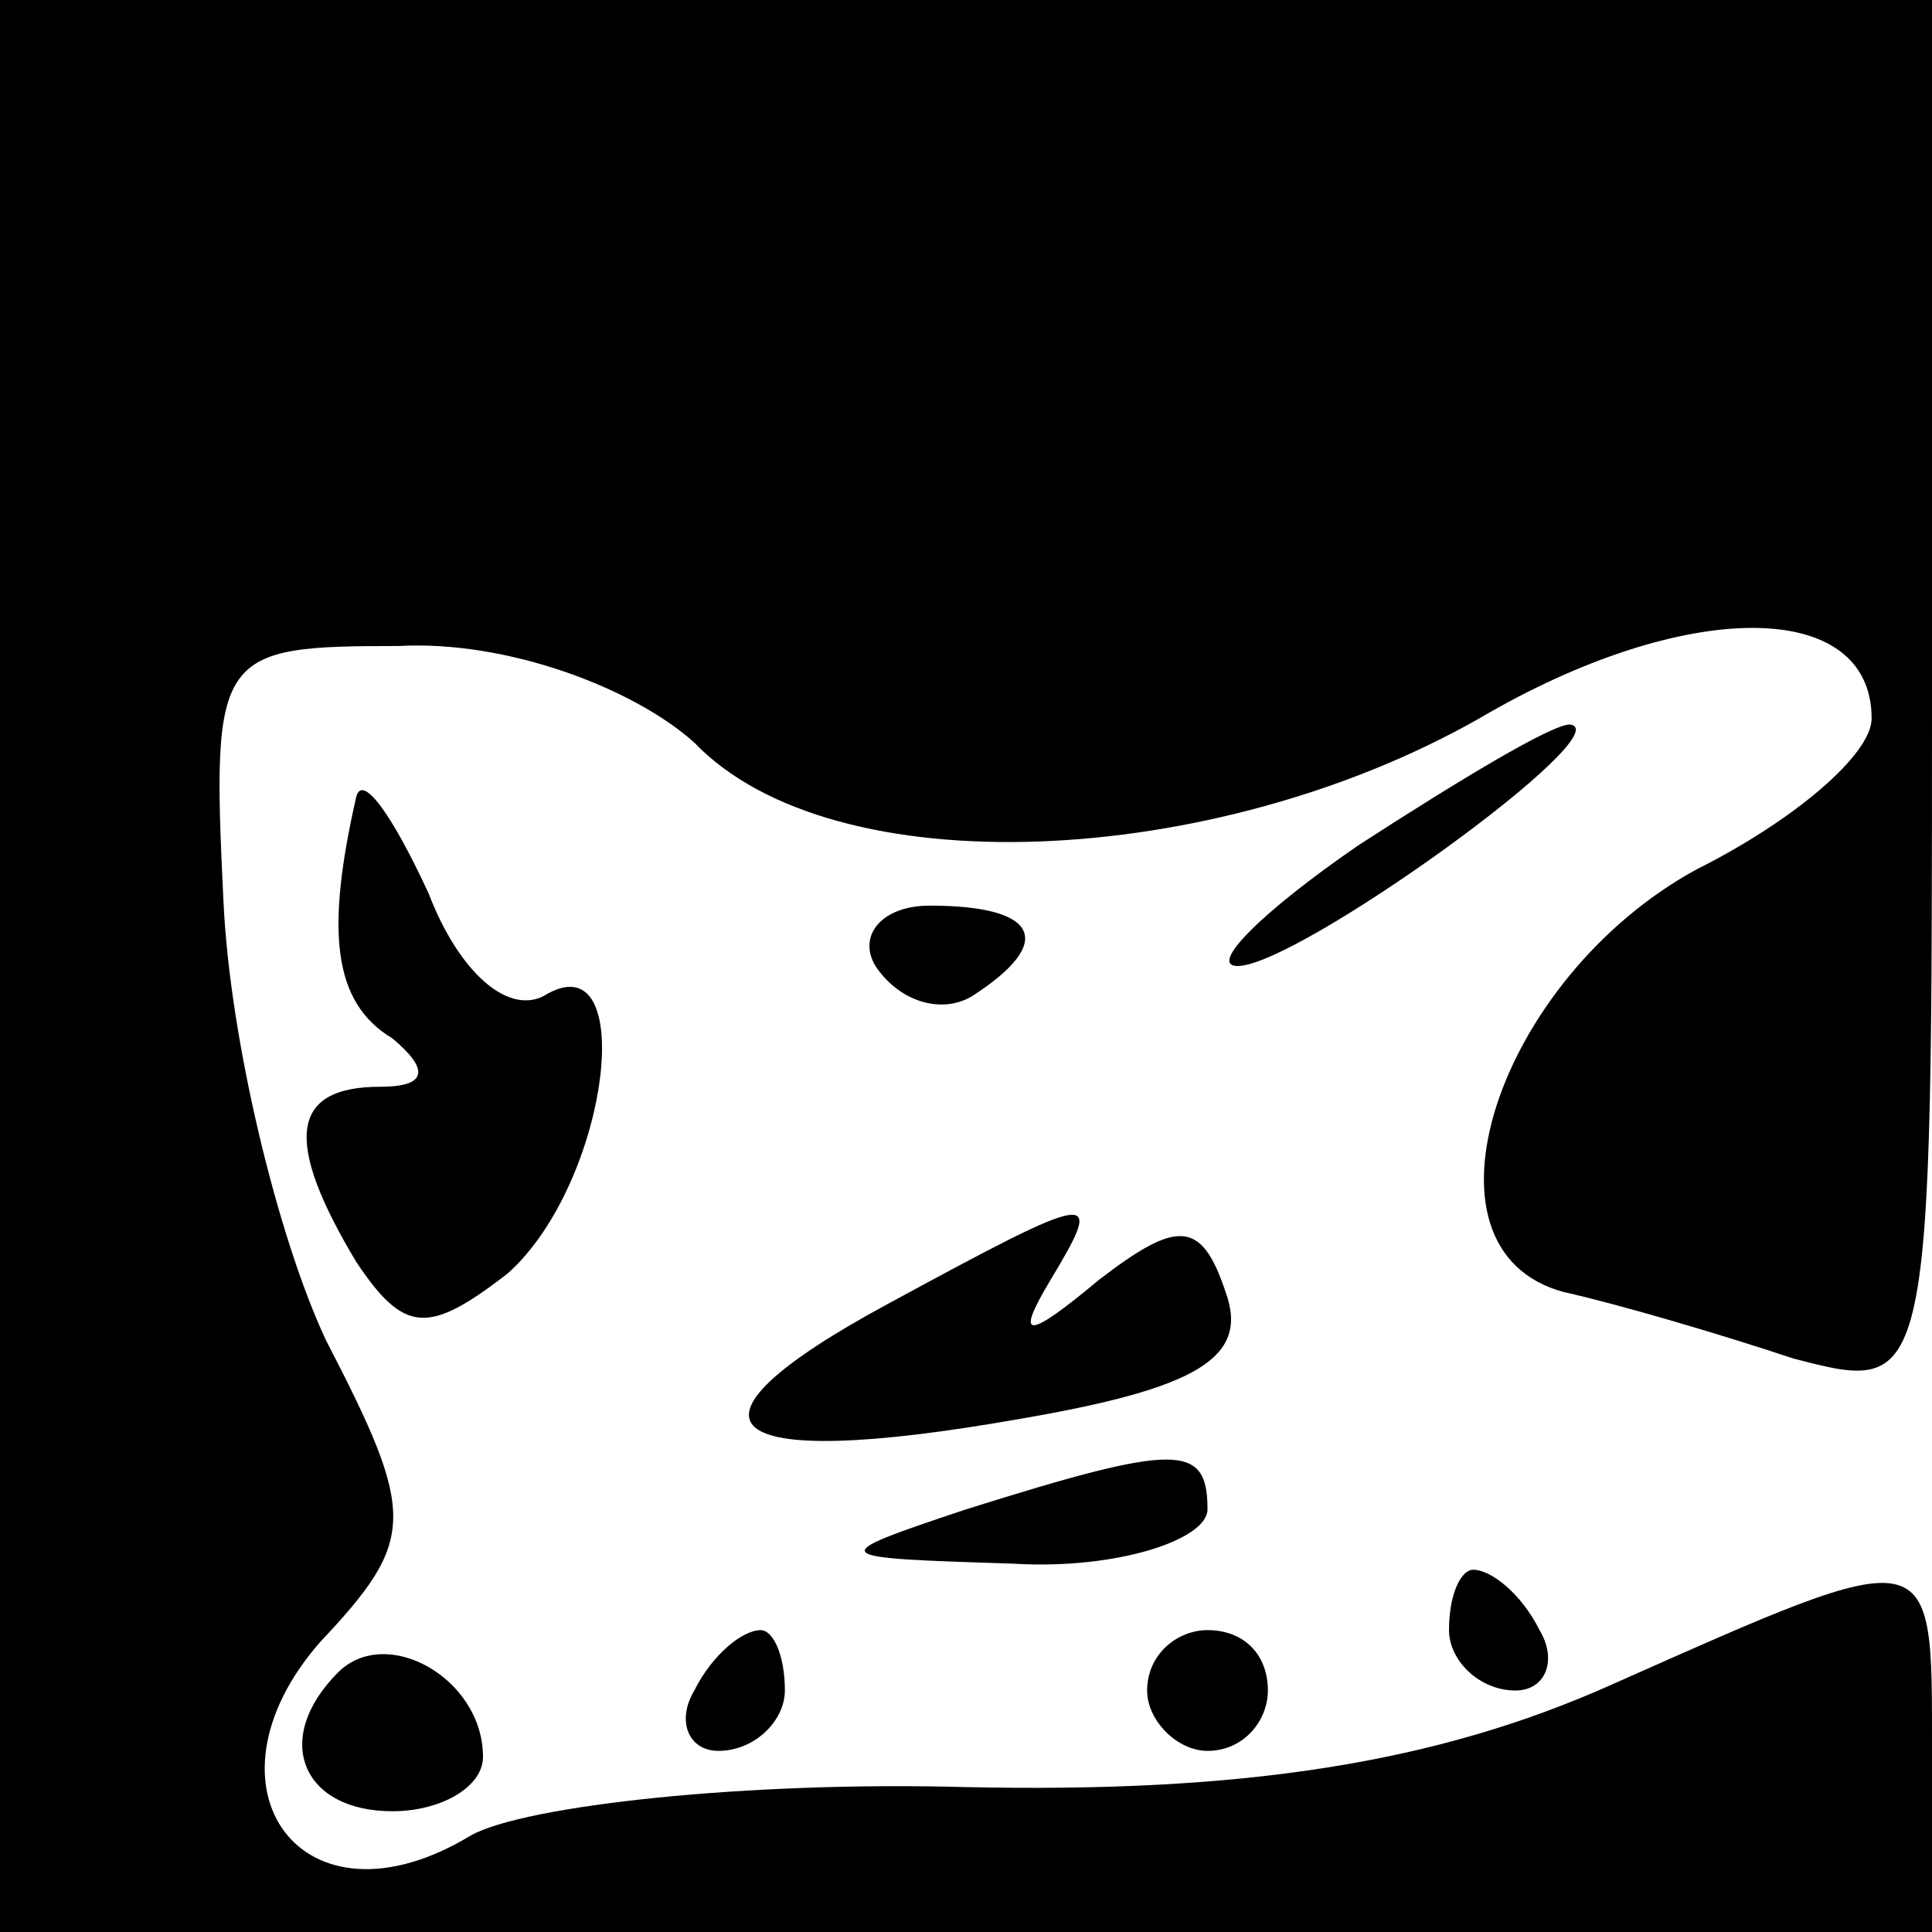 <?xml version="1.0" standalone="no"?>
<!DOCTYPE svg PUBLIC "-//W3C//DTD SVG 20010904//EN"
 "http://www.w3.org/TR/2001/REC-SVG-20010904/DTD/svg10.dtd">
<svg version="1.0" xmlns="http://www.w3.org/2000/svg"
 width="32pt" height="32pt" viewBox="0 0 32 32"
 preserveAspectRatio="xMidYMid meet">
<g transform="translate(0,32) scale(0.1,-0.1)"
fill="#000000" stroke="none">
<path fill="#000000" stroke="none" d="M0 160 l0 -160 160 0 160 0 0 30 c0 35
1 35 -53 11 -29 -13 -61 -18 -107 -17 -36 1 -73 -3 -82 -8 -28 -17 -46 8 -25
32 16 17 16 21 1 50 -8 17 -16 50 -17 73 -2 41 -1 42 29 42 18 1 39 -7 49 -16
23 -24 86 -21 130 4 34 20 65 20 65 0 0 -6 -13 -17 -29 -25 -33 -18 -48 -63
-22 -70 9 -2 26 -7 38 -11 23 -6 23 -6 23 109 l0 116 -160 0 -160 0 0 -160z"/>
<path fill="#000000" stroke="none" d="M225 180 c-16 -11 -25 -20 -20 -20 10
0 64 39 55 40 -3 0 -18 -9 -35 -20z"/>
<path fill="#000000" stroke="none" d="M59 188 c-5 -22 -4 -34 6 -40 6 -5 6
-8 -2 -8 -15 0 -16 -9 -4 -29 8 -12 12 -12 25 -2 17 15 22 56 6 46 -6 -3 -14
4 -19 17 -6 13 -11 20 -12 16z"/>
<path fill="#000000" stroke="none" d="M145 160 c4 -6 11 -8 16 -5 14 9 11 15
-7 15 -8 0 -12 -5 -9 -10z"/>
<path fill="#000000" stroke="none" d="M147 104 c-37 -20 -29 -28 22 -19 29 5
38 10 34 21 -4 12 -8 12 -21 2 -12 -10 -14 -10 -8 0 9 15 8 15 -27 -4z"/>
<path fill="#000000" stroke="none" d="M160 70 c-24 -8 -23 -8 8 -9 17 -1 32
4 32 9 0 11 -5 11 -40 0z"/>
<path fill="#000000" stroke="none" d="M240 50 c0 -5 5 -10 11 -10 5 0 7 5 4
10 -3 6 -8 10 -11 10 -2 0 -4 -4 -4 -10z"/>
<path fill="#000000" stroke="none" d="M56 43 c-11 -11 -6 -23 9 -23 8 0 15 4
15 9 0 13 -16 22 -24 14z"/>
<path fill="#000000" stroke="none" d="M115 40 c-3 -5 -1 -10 4 -10 6 0 11 5
11 10 0 6 -2 10 -4 10 -3 0 -8 -4 -11 -10z"/>
<path fill="#000000" stroke="none" d="M190 40 c0 -5 5 -10 10 -10 6 0 10 5
10 10 0 6 -4 10 -10 10 -5 0 -10 -4 -10 -10z"/>
</g>
</svg>
